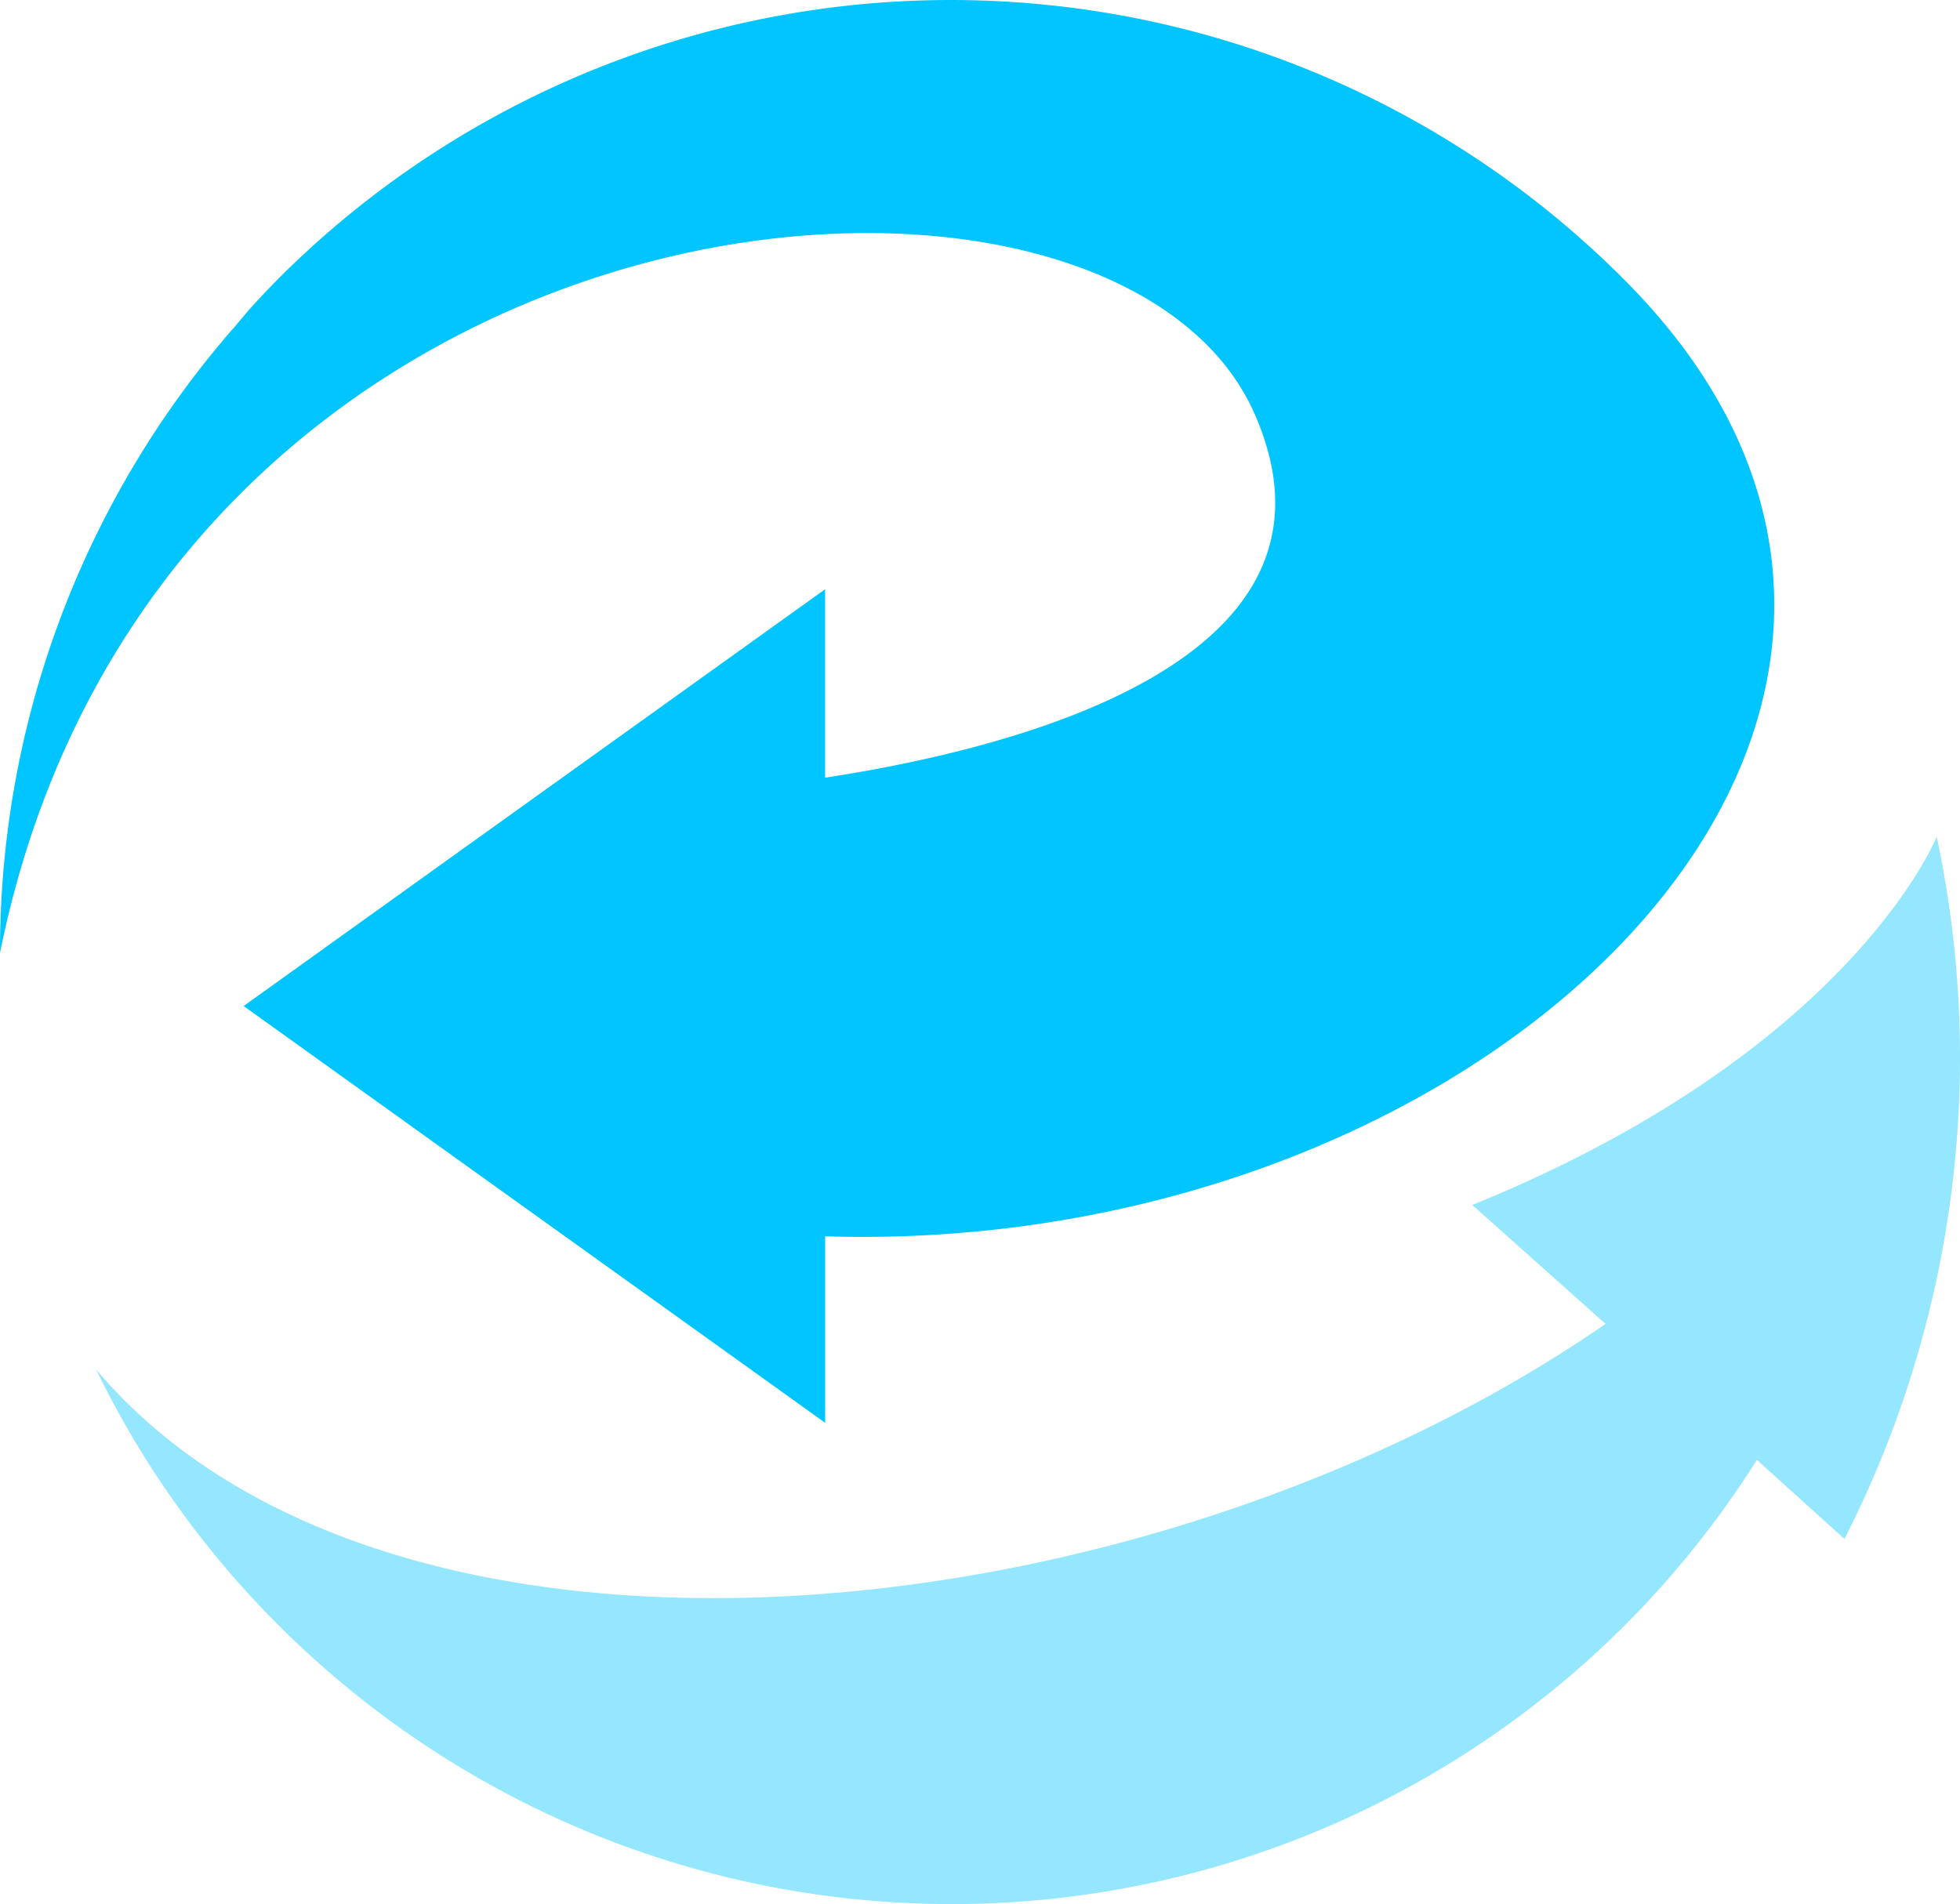 <svg width="155.5" height="151.09" version="1.1" viewBox="0 0 41.143 39.977" xml:space="preserve" xmlns="http://www.w3.org/2000/svg"><g transform="translate(-49.069 -125.83)"><g transform="matrix(1 0 0 1 49.069 125.83)" clip-rule="evenodd" fill-rule="evenodd"><path d="m40.655 17.568c-0.039 0.08-1.838 4.515-9.749 7.731l2.797 2.497c-9.69 6.693-25.532 8.23-31.685 0.959a19.807 19.807 0 0 0 3.836 5.374 19.979 19.979 0 0 0 7.522 4.726 19.977 19.977 0 0 0 17.214-1.93 19.977 19.977 0 0 0 6.29-6.274l1.838 1.659a22.26 22.26 0 0 0 1.937-14.742z" fill="#94e7ff"/><path d="m20.23 2e-3a19.955 19.955 0 0 0-14.396 5.858 18.613 18.613 0 0 0-0.62 0.659l-0.32 0.38-0.02 0.02a19.902 19.902 0 0 0-4.874 13.084c3.356-16.581 23.554-18.2 26.39-11.187 2.098 5.074-5.034 6.893-9.07 7.512v-3.956l-12.206 8.75 12.207 8.75v-3.915c14.185 0.439 25.731-11.129 16.762-20.098a19.955 19.955 0 0 0-13.853-5.857z" fill="#00c5ff"/></g></g></svg>
